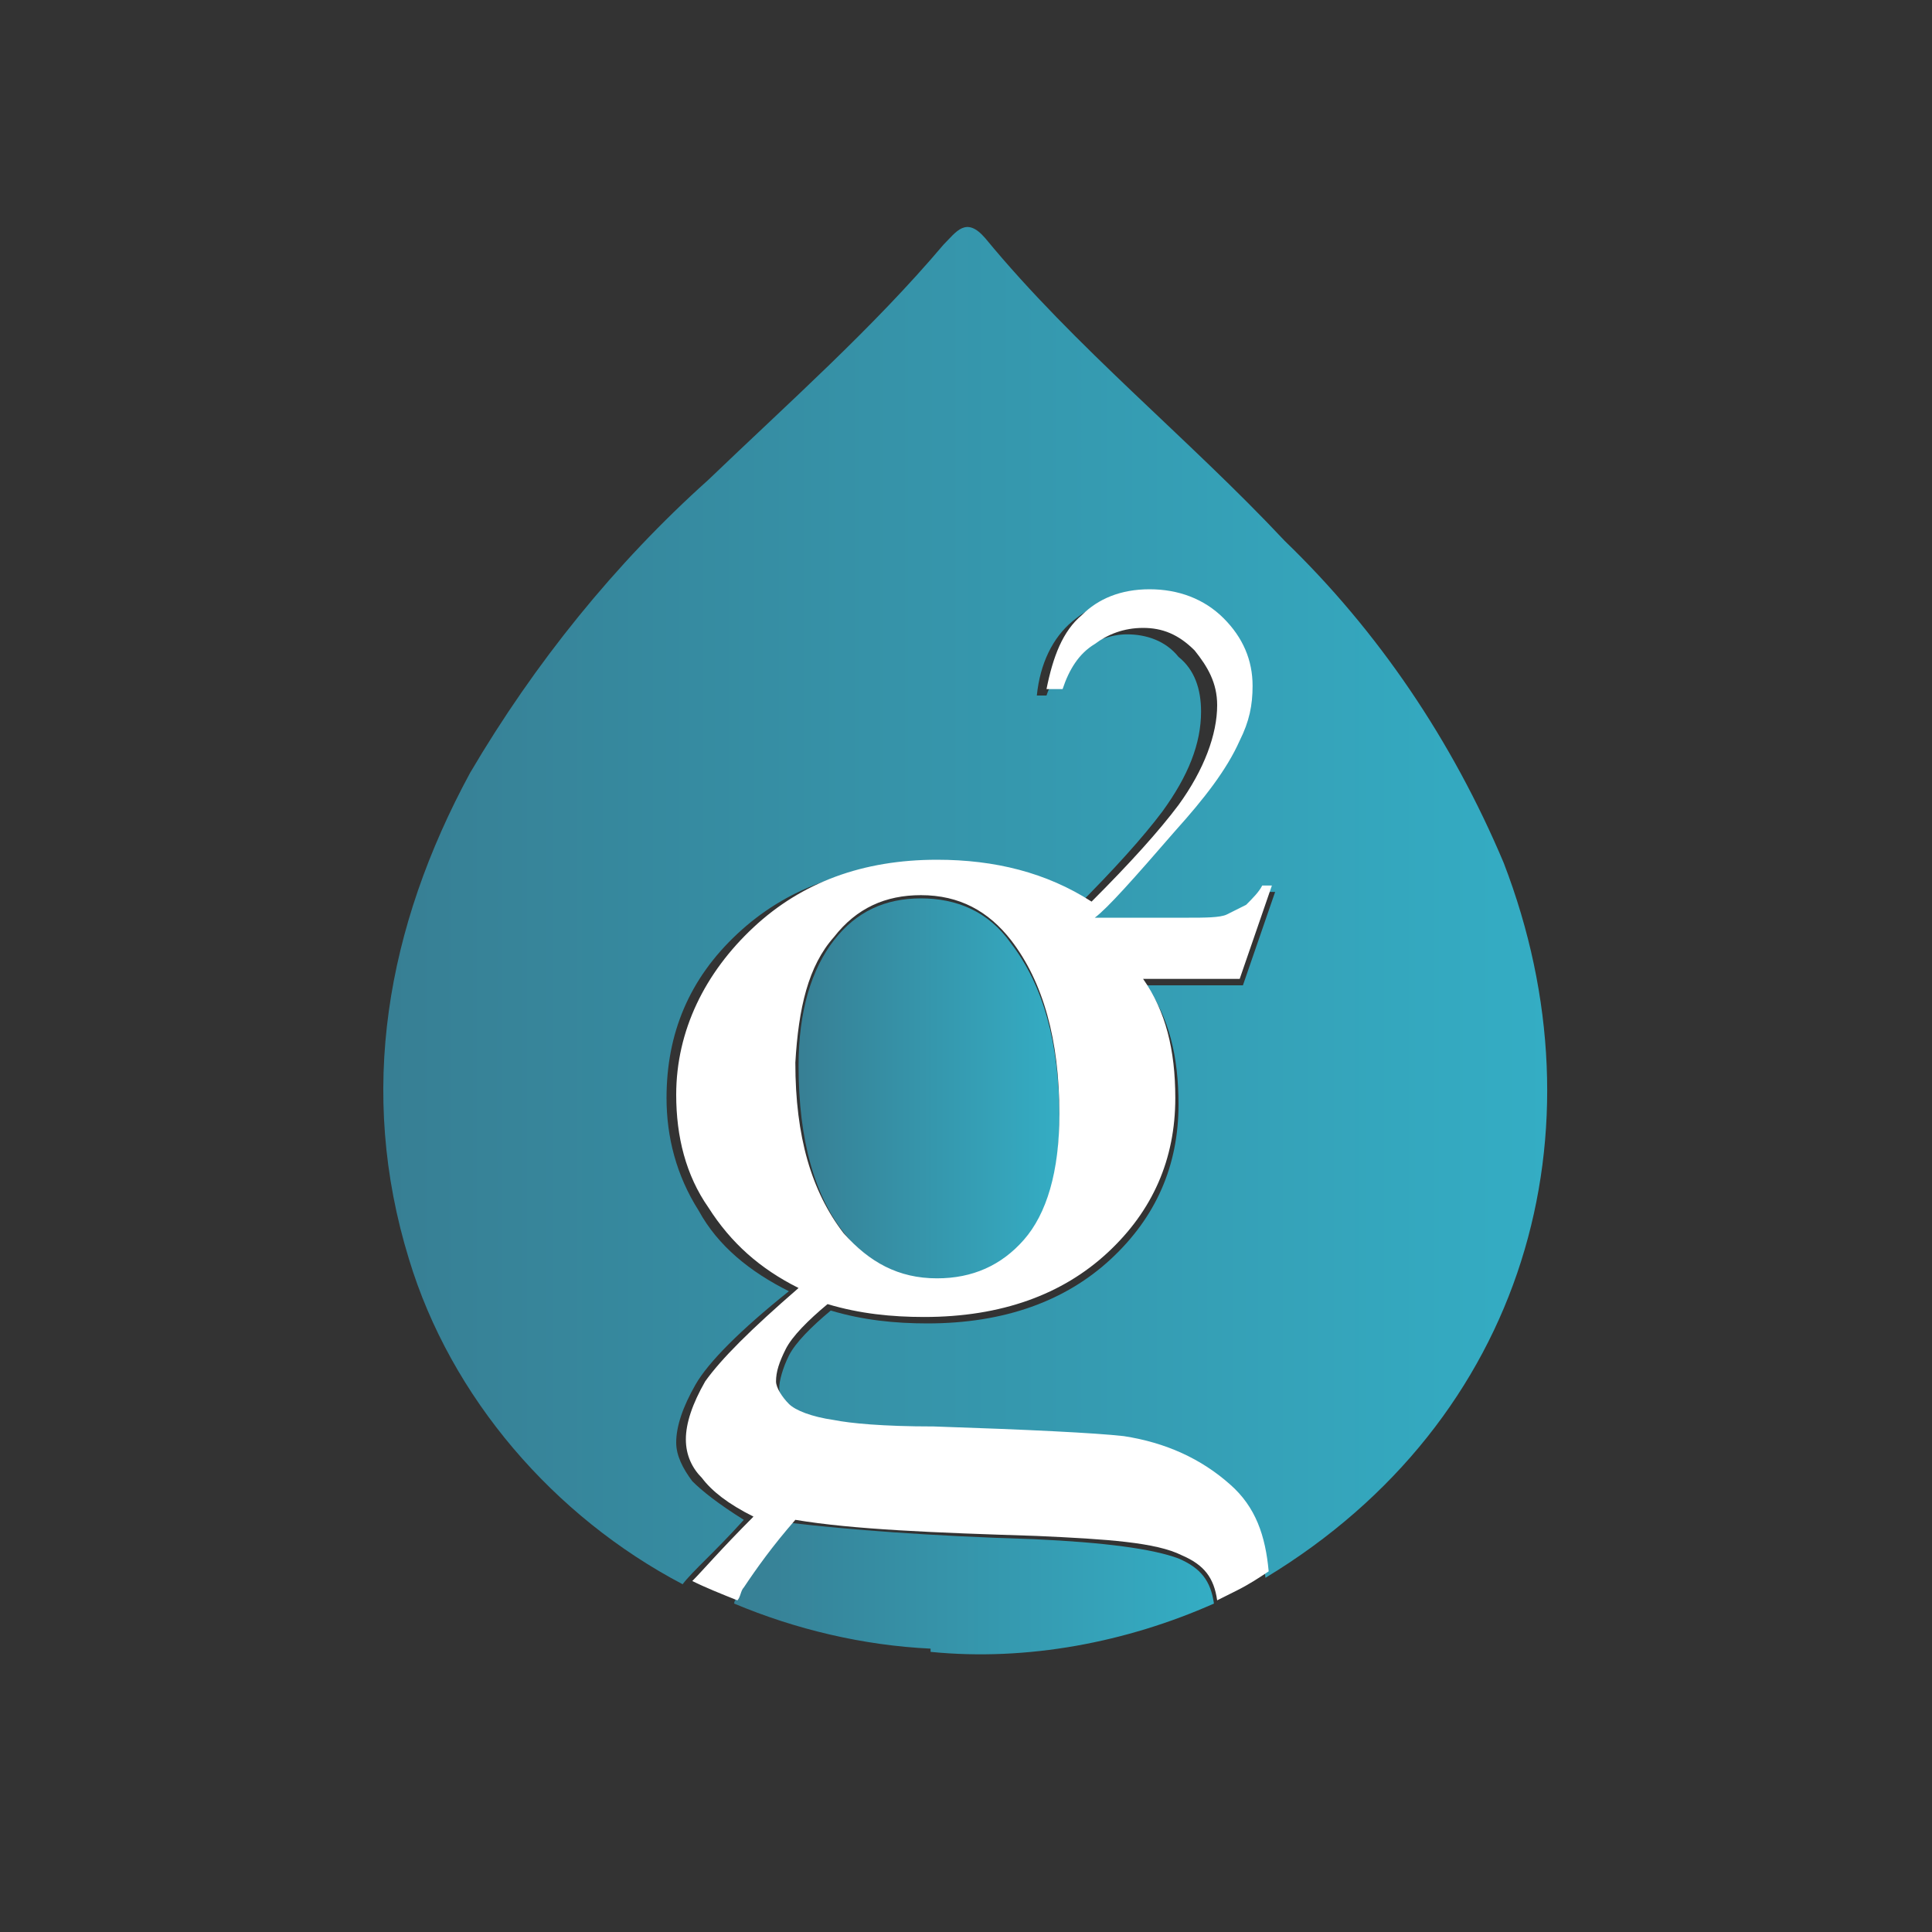 <?xml version="1.0" encoding="utf-8"?>
<!-- Generator: Adobe Illustrator 25.2.3, SVG Export Plug-In . SVG Version: 6.00 Build 0)  -->
<svg version="1.1" id="Layer_1" xmlns="http://www.w3.org/2000/svg" xmlns:xlink="http://www.w3.org/1999/xlink" x="0px" y="0px"
	 viewBox="0 0 60 60" style="enable-background:new 0 0 60 60;" xml:space="preserve">
<rect x="0" y="0" width="60" height="60" fill="#333333" stroke="none"/>
<style type="text/css">
	.st0{fill-rule:evenodd;clip-rule:evenodd;fill:#D8D8D8;fill-opacity:0;}
	.st1{enable-background:new    ;}
	.st2{fill:url(#SVGID_1_);}
	.st3{fill:url(#SVGID_2_);}
	.st4{fill:url(#SVGID_3_);}
	.st5{fill:#FFFFFF;}
</style>
<g id="lbtc_main">
	<g>
		<polygon id="Path" class="st0" points="0,0 60,0 60,60 0,60 		"/>
		<g>
			<g class="st1">
				<linearGradient id="SVGID_1_" gradientUnits="userSpaceOnUse" x1="24.782" y1="33.802" x2="32.905" y2="33.802">
					<stop  offset="0" style="stop-color:#377F94"/>
					<stop  offset="1" style="stop-color:#34ADC4"/>
				</linearGradient>
				<path class="st2" d="M29.1,39.8c1.1,0,2-0.4,2.7-1.2s1.1-2.1,1.1-3.9c0-2.3-0.5-4.1-1.5-5.4c-0.7-1-1.7-1.4-2.8-1.4
					c-1.1,0-2,0.4-2.7,1.3c-0.7,0.9-1.1,2.2-1.1,3.9c0,2.3,0.5,4.1,1.5,5.3C27,39.3,28,39.8,29.1,39.8z"/>
				<linearGradient id="SVGID_2_" gradientUnits="userSpaceOnUse" x1="22.785" y1="49.329" x2="37.678" y2="49.329">
					<stop  offset="0" style="stop-color:#377F94"/>
					<stop  offset="1" style="stop-color:#34ADC4"/>
				</linearGradient>
				<path class="st3" d="M36.6,48.4c-0.8-0.3-2.3-0.5-4.5-0.6c-3.3-0.1-5.8-0.3-7.5-0.5c-0.7,0.7-1.2,1.4-1.6,2.1
					c-0.1,0.2-0.2,0.3-0.2,0.4c1.9,0.8,4,1.3,6.1,1.4l0,0.1c3,0.3,6.1-0.3,8.8-1.5C37.6,49.1,37.3,48.7,36.6,48.4z"/>
				<linearGradient id="SVGID_3_" gradientUnits="userSpaceOnUse" x1="12.068" y1="28.119" x2="48.064" y2="28.119">
					<stop  offset="0" style="stop-color:#377F94"/>
					<stop  offset="1" style="stop-color:#34ADC4"/>
				</linearGradient>
				<path class="st4" d="M46.7,26.8c-1.6-3.8-3.9-7.2-6.8-10c-3-3.2-6.5-6-9.3-9.4c-0.6-0.7-0.9-0.2-1.3,0.2
					c-2.2,2.6-4.8,4.9-7.3,7.3c-2.9,2.6-5.4,5.7-7.4,9.1c-2.6,4.8-3.5,9.9-1.9,15.1c1.3,4.3,4.5,8,8.5,10.1c0.3-0.4,1-1,1.9-2
					c-0.8-0.5-1.3-0.9-1.6-1.2c-0.3-0.4-0.5-0.8-0.5-1.2c0-0.5,0.2-1.1,0.6-1.8c0.4-0.7,1.4-1.7,2.9-2.9c-1.2-0.6-2.2-1.4-2.8-2.5
					c-0.7-1.1-1-2.3-1-3.5c0-2,0.7-3.7,2.2-5.1s3.4-2.1,5.7-2.1c1.8,0,3.4,0.4,4.8,1.3c1.2-1.2,2.1-2.2,2.7-3
					c0.8-1.1,1.2-2.1,1.2-3.1c0-0.7-0.2-1.3-0.7-1.7c-0.4-0.5-1-0.7-1.6-0.7c-0.5,0-1,0.2-1.5,0.5c-0.4,0.3-0.8,0.8-1,1.4h-0.3
					c0.1-1,0.5-1.8,1.1-2.3c0.6-0.5,1.3-0.8,2.1-0.8c0.9,0,1.7,0.3,2.3,0.9c0.6,0.6,0.9,1.3,0.9,2.1c0,0.6-0.1,1.1-0.4,1.7
					c-0.4,0.9-1.1,1.8-2,2.8c-1.3,1.5-2.2,2.4-2.5,2.7l0,0H37c0.6,0,1,0,1.2-0.1s0.5-0.1,0.6-0.3c0.2-0.1,0.4-0.3,0.5-0.6h0.3
					l-1,2.9h-3c0.7,1,1,2.2,1,3.7c0,1.9-0.7,3.5-2.1,4.8c-1.4,1.3-3.3,2-5.7,2c-1,0-2-0.1-3-0.4c-0.6,0.5-1.1,1-1.3,1.4
					s-0.3,0.8-0.3,1c0,0.2,0.1,0.5,0.4,0.7c0.2,0.2,0.7,0.4,1.4,0.5c0.4,0.1,1.4,0.1,3.1,0.2c3,0.1,4.9,0.2,5.8,0.3
					c1.4,0.2,2.4,0.7,3.2,1.5c0.7,0.8,1.1,1.7,1.2,2.7C47.4,44.1,49.9,35.1,46.7,26.8z"/>
			</g>
			<path class="st5" d="M34.9,44.6C34,44.5,32,44.4,29,44.3c-1.6,0-2.6-0.1-3.1-0.2c-0.7-0.1-1.2-0.3-1.4-0.5
				c-0.2-0.2-0.4-0.5-0.4-0.7c0-0.3,0.1-0.6,0.3-1s0.7-0.9,1.3-1.4c1,0.3,2,0.4,3,0.4c2.4,0,4.3-0.7,5.7-2c1.4-1.3,2.1-2.9,2.1-4.8
				c0-1.5-0.3-2.7-1-3.7h3l1-2.9h-0.3c-0.1,0.2-0.3,0.4-0.5,0.6c-0.2,0.1-0.4,0.2-0.6,0.3s-0.7,0.1-1.2,0.1h-2.9l0,0
				c0.4-0.3,1.2-1.2,2.5-2.7c0.9-1,1.6-1.9,2-2.8c0.3-0.6,0.4-1.1,0.4-1.7c0-0.8-0.3-1.5-0.9-2.1c-0.6-0.6-1.4-0.9-2.3-0.9
				c-0.9,0-1.6,0.3-2.1,0.8c-0.6,0.5-0.9,1.3-1.1,2.3H33c0.2-0.6,0.5-1.1,1-1.4c0.4-0.3,0.9-0.5,1.5-0.5c0.6,0,1.1,0.2,1.6,0.7
				c0.4,0.5,0.7,1,0.7,1.7c0,0.9-0.4,2-1.2,3.1c-0.6,0.8-1.5,1.8-2.7,3c-1.4-0.9-3-1.3-4.8-1.3c-2.3,0-4.2,0.7-5.7,2.1S21,32,21,34
				c0,1.3,0.3,2.5,1,3.5c0.7,1.1,1.6,1.9,2.8,2.5c-1.5,1.3-2.4,2.2-2.9,2.9c-0.4,0.7-0.6,1.3-0.6,1.8c0,0.5,0.2,0.9,0.5,1.2
				c0.3,0.4,0.8,0.8,1.6,1.2c-1,1-1.6,1.7-1.9,2c0.4,0.2,0.9,0.4,1.4,0.6c0.1-0.1,0.1-0.3,0.2-0.4c0.4-0.6,0.9-1.3,1.6-2.1
				c1.8,0.3,4.3,0.4,7.5,0.5c2.2,0.1,3.7,0.2,4.5,0.6c0.7,0.3,1,0.7,1.1,1.4c0.2-0.1,0.4-0.2,0.6-0.3c0.4-0.2,0.7-0.4,1-0.6
				c-0.1-1.1-0.4-2-1.2-2.7C37.3,45.3,36.2,44.8,34.9,44.6z M25.9,29.1c0.7-0.9,1.6-1.3,2.7-1.3c1.2,0,2.1,0.5,2.8,1.4
				c1,1.3,1.5,3.1,1.5,5.4c0,1.8-0.4,3.1-1.1,3.9s-1.6,1.2-2.7,1.2c-1.2,0-2.1-0.5-2.9-1.4c-1-1.3-1.5-3-1.5-5.3
				C24.8,31.3,25.1,30,25.9,29.1z"/>
		</g>
	</g>
</g>
</svg>
